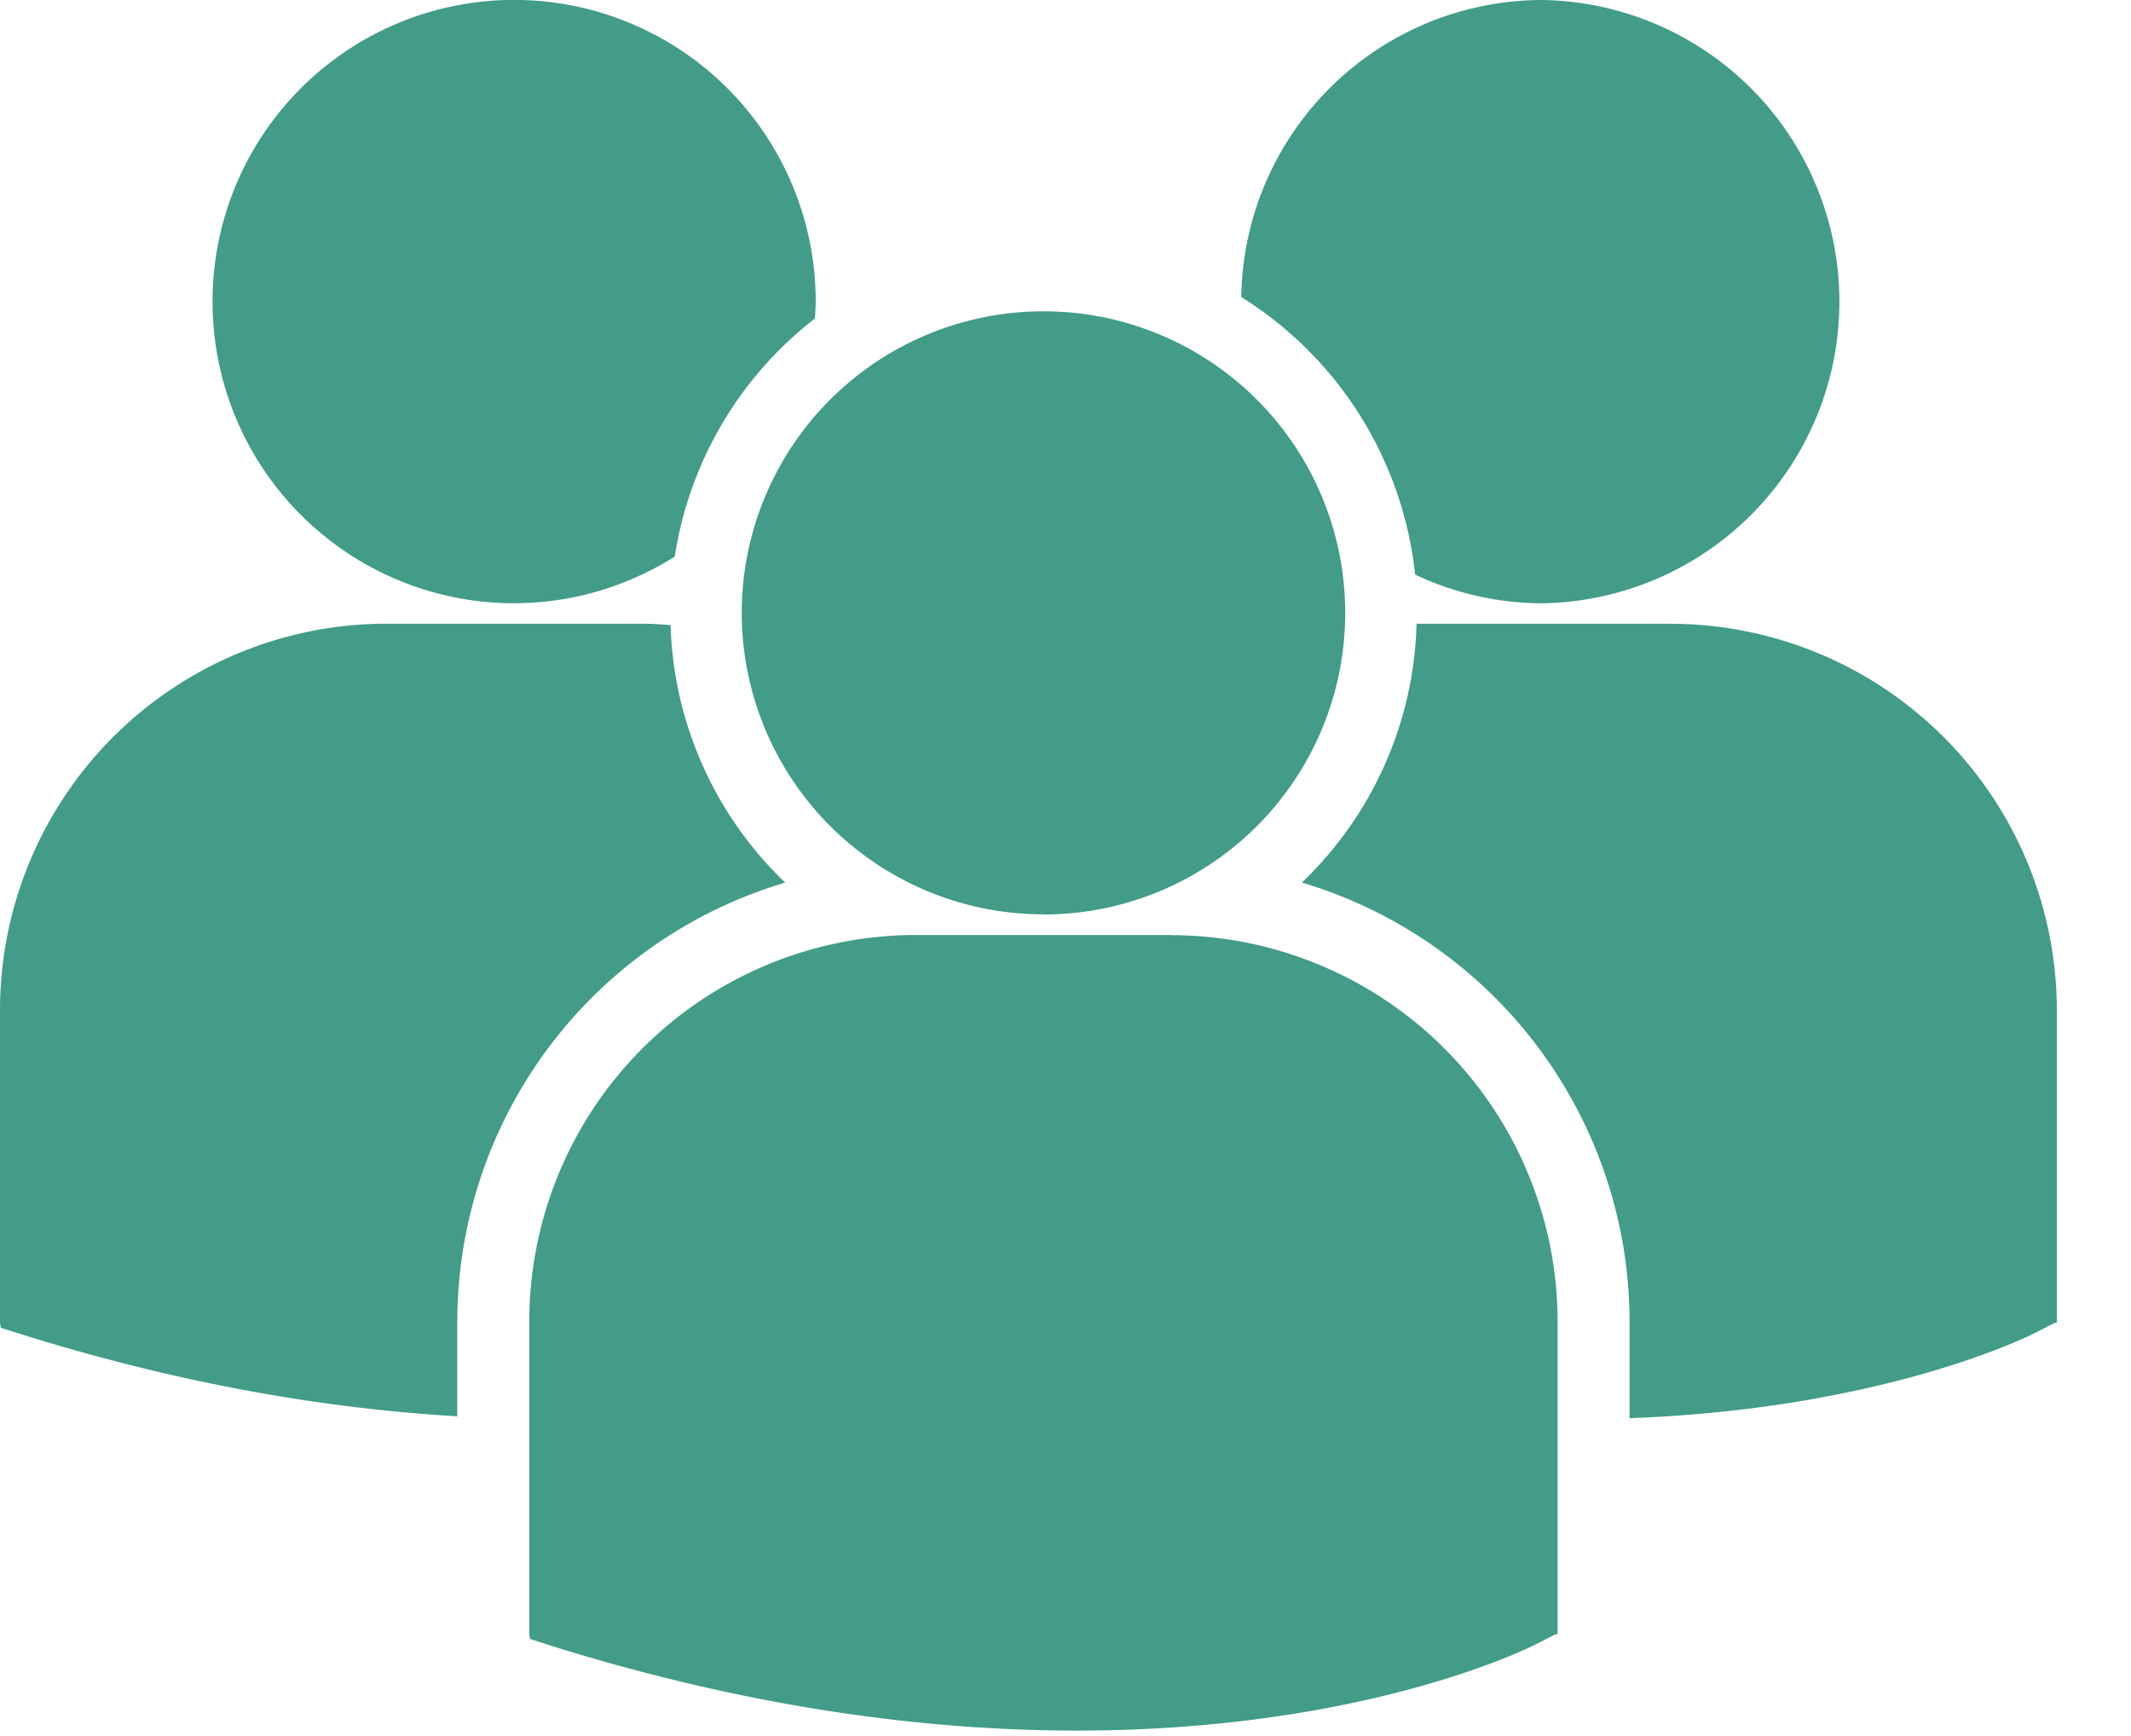<svg width="27" height="22" viewBox="0 0 27 22" xmlns="http://www.w3.org/2000/svg"><title>1A63EF3D-DD43-4DDC-B084-E66FA5AC37A9</title><path d="M15.727 3.764a4.738 4.738 0 0 1 2.203 3.518c.49.23 1.036.363 1.614.363a3.823 3.823 0 0 0 0-7.645 3.82 3.82 0 0 0-3.817 3.764zm-2.505 7.825a3.82 3.82 0 1 0 0-7.644 3.823 3.823 0 0 0-3.824 3.822 3.823 3.823 0 0 0 3.824 3.82zm1.62.26H11.6a4.9 4.9 0 0 0-4.894 4.893v3.968l.01.06.274.088c2.574.804 4.812 1.073 6.653 1.073 3.596 0 5.682-1.025 5.81-1.09l.255-.13h.027v-3.967a4.9 4.9 0 0 0-4.892-4.893zm6.324-3.945h-3.218a4.703 4.703 0 0 1-1.453 3.28 5.814 5.814 0 0 1 4.152 5.566v1.222c3.177-.117 5.01-1.016 5.13-1.077l.256-.13h.027v-3.968a4.898 4.898 0 0 0-4.894-4.892zm-14.65-.26c.747 0 1.443-.22 2.033-.59a4.726 4.726 0 0 1 1.776-3.018c.004-.07.01-.143.01-.216a3.82 3.82 0 1 0-7.642 0 3.822 3.822 0 0 0 3.822 3.825zm3.432 3.54a4.71 4.71 0 0 1-1.452-3.262c-.12-.01-.238-.018-.36-.018H4.893A4.898 4.898 0 0 0 0 12.8v3.965l.01.062.274.086c2.064.644 3.91.942 5.51 1.035V16.75a5.81 5.81 0 0 1 4.154-5.565z" fill="#429C87" fill-rule="evenodd"/></svg>